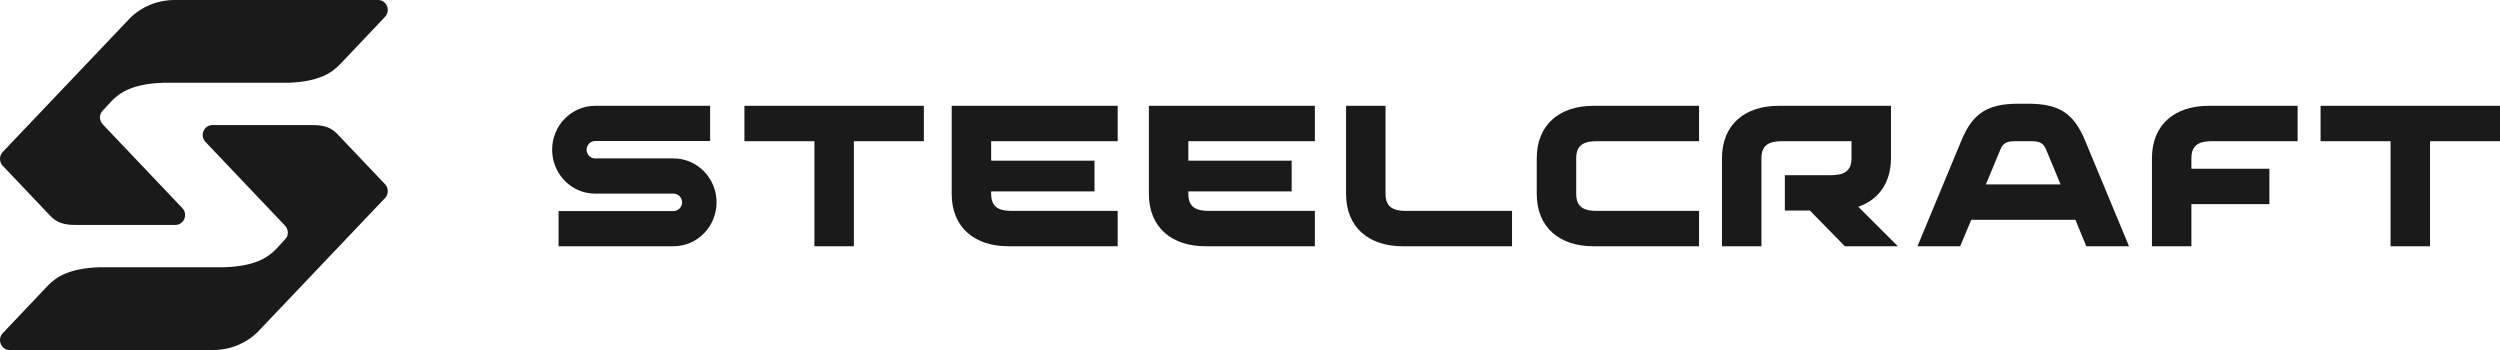 <svg width="300" height="42" viewBox="0 0 300 42" fill="none" xmlns="http://www.w3.org/2000/svg">
<path fill-rule="evenodd" clip-rule="evenodd" d="M5.717 34.3C6.718 33.247 8.269 32.196 11.935 32.069H26.925C30.618 31.948 32.176 30.895 33.18 29.839L34.229 28.699C34.666 28.24 34.63 27.527 34.202 27.076L24.709 17.086C23.92 16.332 24.423 15.035 25.462 15.009H37.508C38.874 15.009 39.666 15.292 40.388 15.983L46.208 22.107C46.657 22.579 46.627 23.318 46.219 23.748L30.915 39.845C29.623 41.14 27.712 42 25.575 41.998L1.139 42C0.1 41.974 -0.402 40.677 0.386 39.923L5.717 34.3ZM40.818 7.7C39.817 8.753 38.266 9.803 34.6 9.931H19.61C15.917 10.052 14.359 11.104 13.355 12.161L12.306 13.3C11.868 13.76 11.905 14.473 12.333 14.924L21.826 24.914C22.614 25.668 22.112 26.965 21.073 26.991H9.027C7.661 26.991 6.869 26.707 6.146 26.017L0.327 19.893C-0.122 19.421 -0.092 18.682 0.316 18.251L15.62 2.155C16.911 0.86 18.823 2.0771e-06 20.96 0.002L45.396 0C46.434 0.026 46.937 1.323 46.149 2.077L40.818 7.7Z" fill="#1A1A1A"/>
<path fill-rule="evenodd" clip-rule="evenodd" d="M203.886 29.55V25.307C199.015 25.307 196.502 25.307 191.63 25.307C190.193 25.307 189.144 24.945 189.144 23.267V18.981C189.144 17.305 190.193 16.943 191.63 16.943H203.886V12.699H191.177C187.242 12.699 184.409 14.883 184.409 18.981V23.267C184.409 27.366 187.24 29.55 191.177 29.55H203.886ZM222.996 24.812L227.748 29.55H221.385L217.185 25.264H214.182V21.02H219.696C221.133 21.02 222.181 20.658 222.181 18.981V16.943H213.859C212.422 16.943 211.373 17.305 211.373 18.981V29.55H206.638V18.981C206.638 14.88 209.468 12.699 213.406 12.699H226.917V18.981C226.917 21.753 225.579 23.928 222.996 24.812ZM238.306 22.13H247.271L245.518 17.91C245.137 16.992 244.498 16.943 243.568 16.943H242.009C241.079 16.943 240.44 16.992 240.059 17.91L238.306 22.13ZM249.047 26.373H236.554L235.221 29.55H230.097L235.384 16.825C236.755 13.524 238.566 12.446 242.236 12.446H243.342C247.012 12.446 248.821 13.524 250.193 16.825L255.481 29.55H250.355L249.047 26.373ZM265.454 16.943C264.017 16.943 262.968 17.305 262.968 18.981V20.25H272.327V24.495H262.968V29.55H258.233V18.981C258.233 14.88 261.063 12.699 265.001 12.699H275.715V16.943H265.454ZM286.866 16.943H278.468V12.699H300.001V16.943H291.602V29.55H286.866V16.943ZM97.729 16.943H89.33V12.699H110.863V16.943H102.464V29.55H97.729V16.943ZM85.216 16.923H71.409C71.139 16.923 70.882 17.037 70.694 17.23C70.502 17.426 70.392 17.691 70.392 17.967C70.392 18.243 70.502 18.507 70.694 18.704C70.882 18.897 71.138 19.011 71.409 19.011C74.551 19.011 77.694 19.011 80.836 19.011C82.214 19.011 83.516 19.573 84.478 20.558C85.45 21.553 85.989 22.888 85.989 24.28C85.989 25.672 85.45 27.008 84.478 28.002C83.516 28.986 82.213 29.549 80.836 29.549H67.028V25.324H80.836C81.107 25.324 81.363 25.21 81.551 25.017C81.743 24.821 81.852 24.556 81.852 24.28C81.852 24.004 81.743 23.74 81.551 23.543C81.363 23.35 81.106 23.236 80.836 23.236C77.694 23.236 74.551 23.236 71.409 23.236C70.031 23.236 68.73 22.674 67.767 21.689C66.795 20.694 66.256 19.359 66.256 17.967C66.256 16.575 66.794 15.239 67.767 14.245C68.729 13.26 70.031 12.698 71.409 12.698H85.216V16.923ZM118.939 19.281L131.341 19.282V22.968H118.939V23.267C118.939 24.943 119.988 25.307 121.425 25.307H134.121V29.55H120.973C117.037 29.55 114.204 27.369 114.204 23.267C114.204 19.744 114.204 16.221 114.204 12.699H134.121V16.943H118.939V19.281ZM142.601 19.281L155.002 19.282V22.968H142.601V23.267C142.601 24.943 143.649 25.307 145.087 25.307H157.783V29.55H144.634C140.698 29.55 137.866 27.369 137.866 23.267C137.866 19.744 137.866 16.221 137.866 12.699H157.783V16.943H142.601V19.281ZM166.262 23.267C166.262 24.942 167.311 25.307 168.749 25.307H181.444V29.55H168.296C164.36 29.55 161.527 27.369 161.527 23.267V12.699H166.262V23.267Z" fill="#1A1A1A"/>
</svg>
